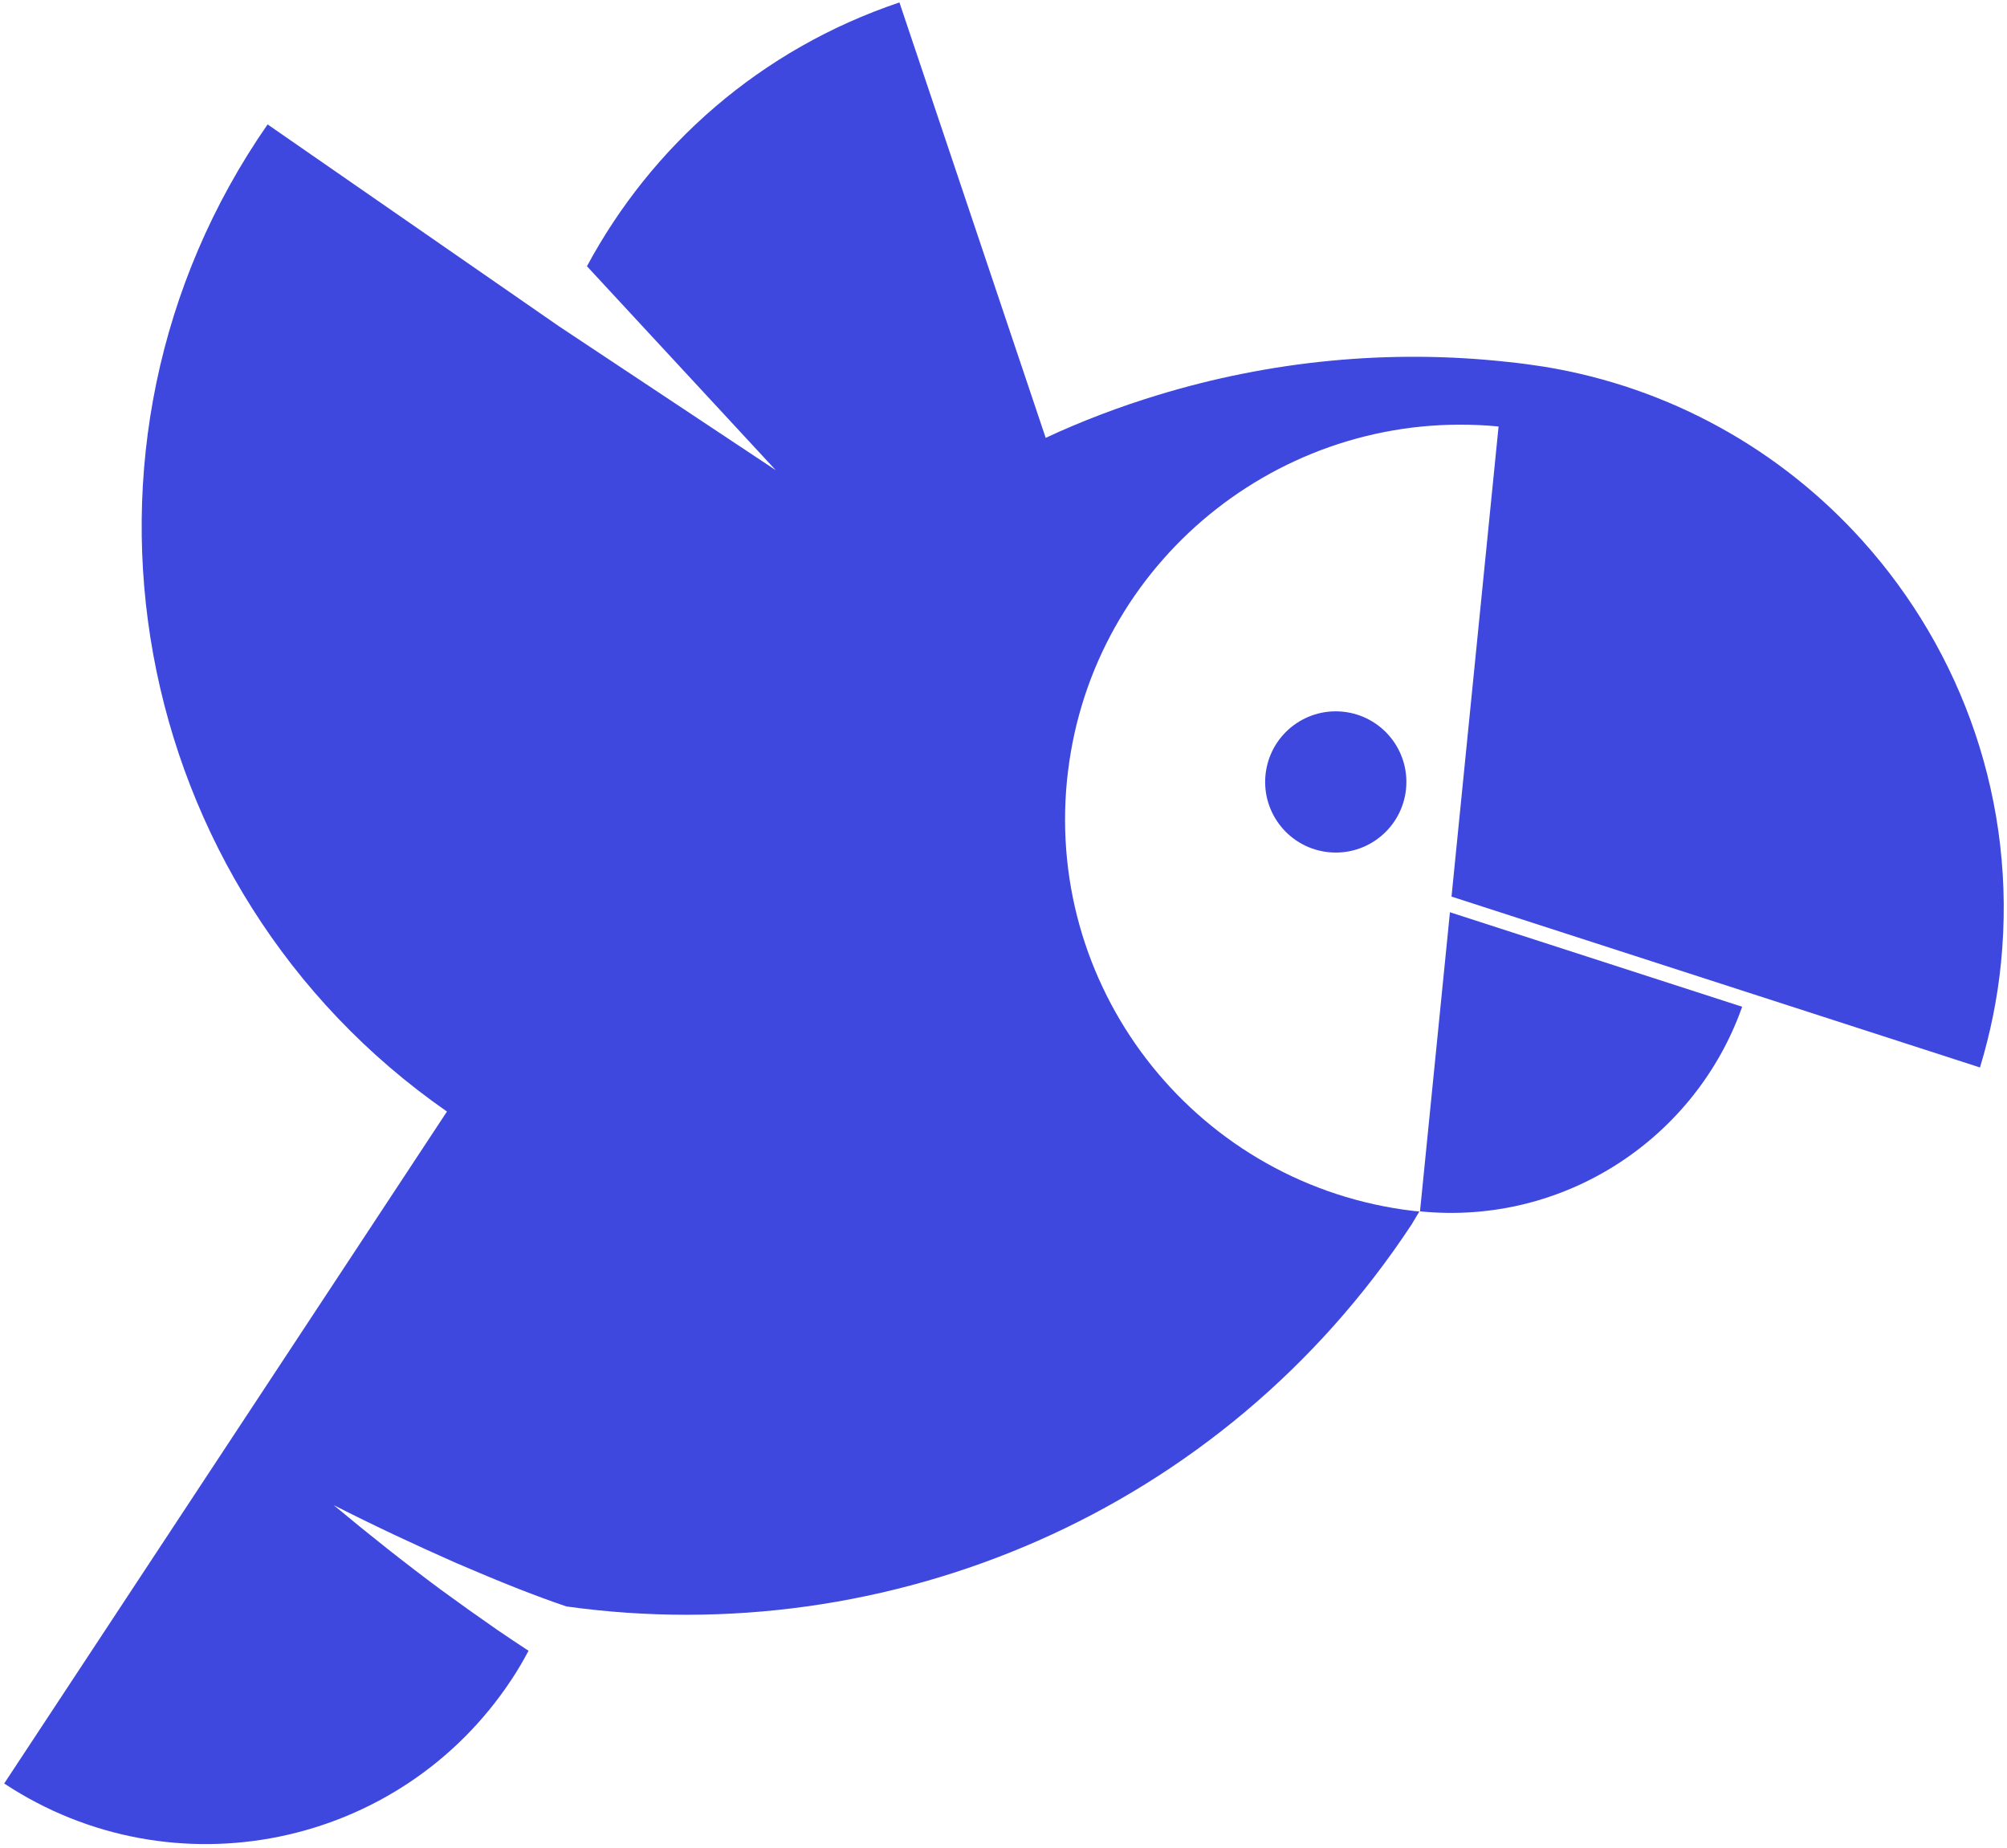 <svg width="468" height="431" viewBox="0 0 468 431" fill="none" xmlns="http://www.w3.org/2000/svg">
<path d="M434.243 126.027C457.575 151.931 470.34 187.178 466.597 224.564C465.754 232.985 464.069 241.116 461.699 248.923L338.47 209.074L349.443 99.452C300.42 94.75 256.375 129.382 249.339 177.659L249.32 177.798C249.134 179.164 248.954 180.486 248.816 181.86C243.81 231.877 279.867 276.526 329.595 282.375L330.965 282.512L329.179 285.51C284.77 352.948 207.006 385.076 132.072 374.604C128.404 373.366 124.651 371.965 120.953 370.519C116.073 368.596 111.254 366.576 106.44 364.506C96.823 360.264 87.23 355.769 77.821 350.984C85.906 357.737 94.26 364.363 102.797 370.7C107.094 373.845 111.446 376.945 115.854 379.999C118.299 381.679 120.749 383.307 123.249 384.941C122.052 387.178 120.748 389.456 119.302 391.617C93.325 431.03 40.339 441.865 0.977 415.893L104.224 259.2C29.4 207.186 10.383 103.887 62.401 29.013L130.342 76.085L180.884 109.631L136.867 62.085C151.915 34.079 177.231 11.508 209.733 0.569L243.838 102.099C252.274 98.179 261.01 94.852 269.888 92.154C296.155 84.127 323.944 81.375 351.464 84.386C354.305 84.67 357.135 85.056 359.961 85.493C389.555 90.3 415.384 105.079 434.243 126.027Z" fill="#3F48DE"/>
<path d="M309.84 198.727C318.889 199.633 326.959 193.032 327.865 183.983C328.771 174.933 322.169 166.863 313.12 165.957C304.071 165.052 296.001 171.653 295.095 180.702C294.189 189.751 300.79 197.822 309.84 198.727Z" fill="#3F48DE"/>
<path d="M331.122 282.476L331.223 282.486C364.911 285.807 395.447 265.347 406.245 234.764L338.104 212.726L331.122 282.476Z" fill="#3F48DE"/>
</svg>
